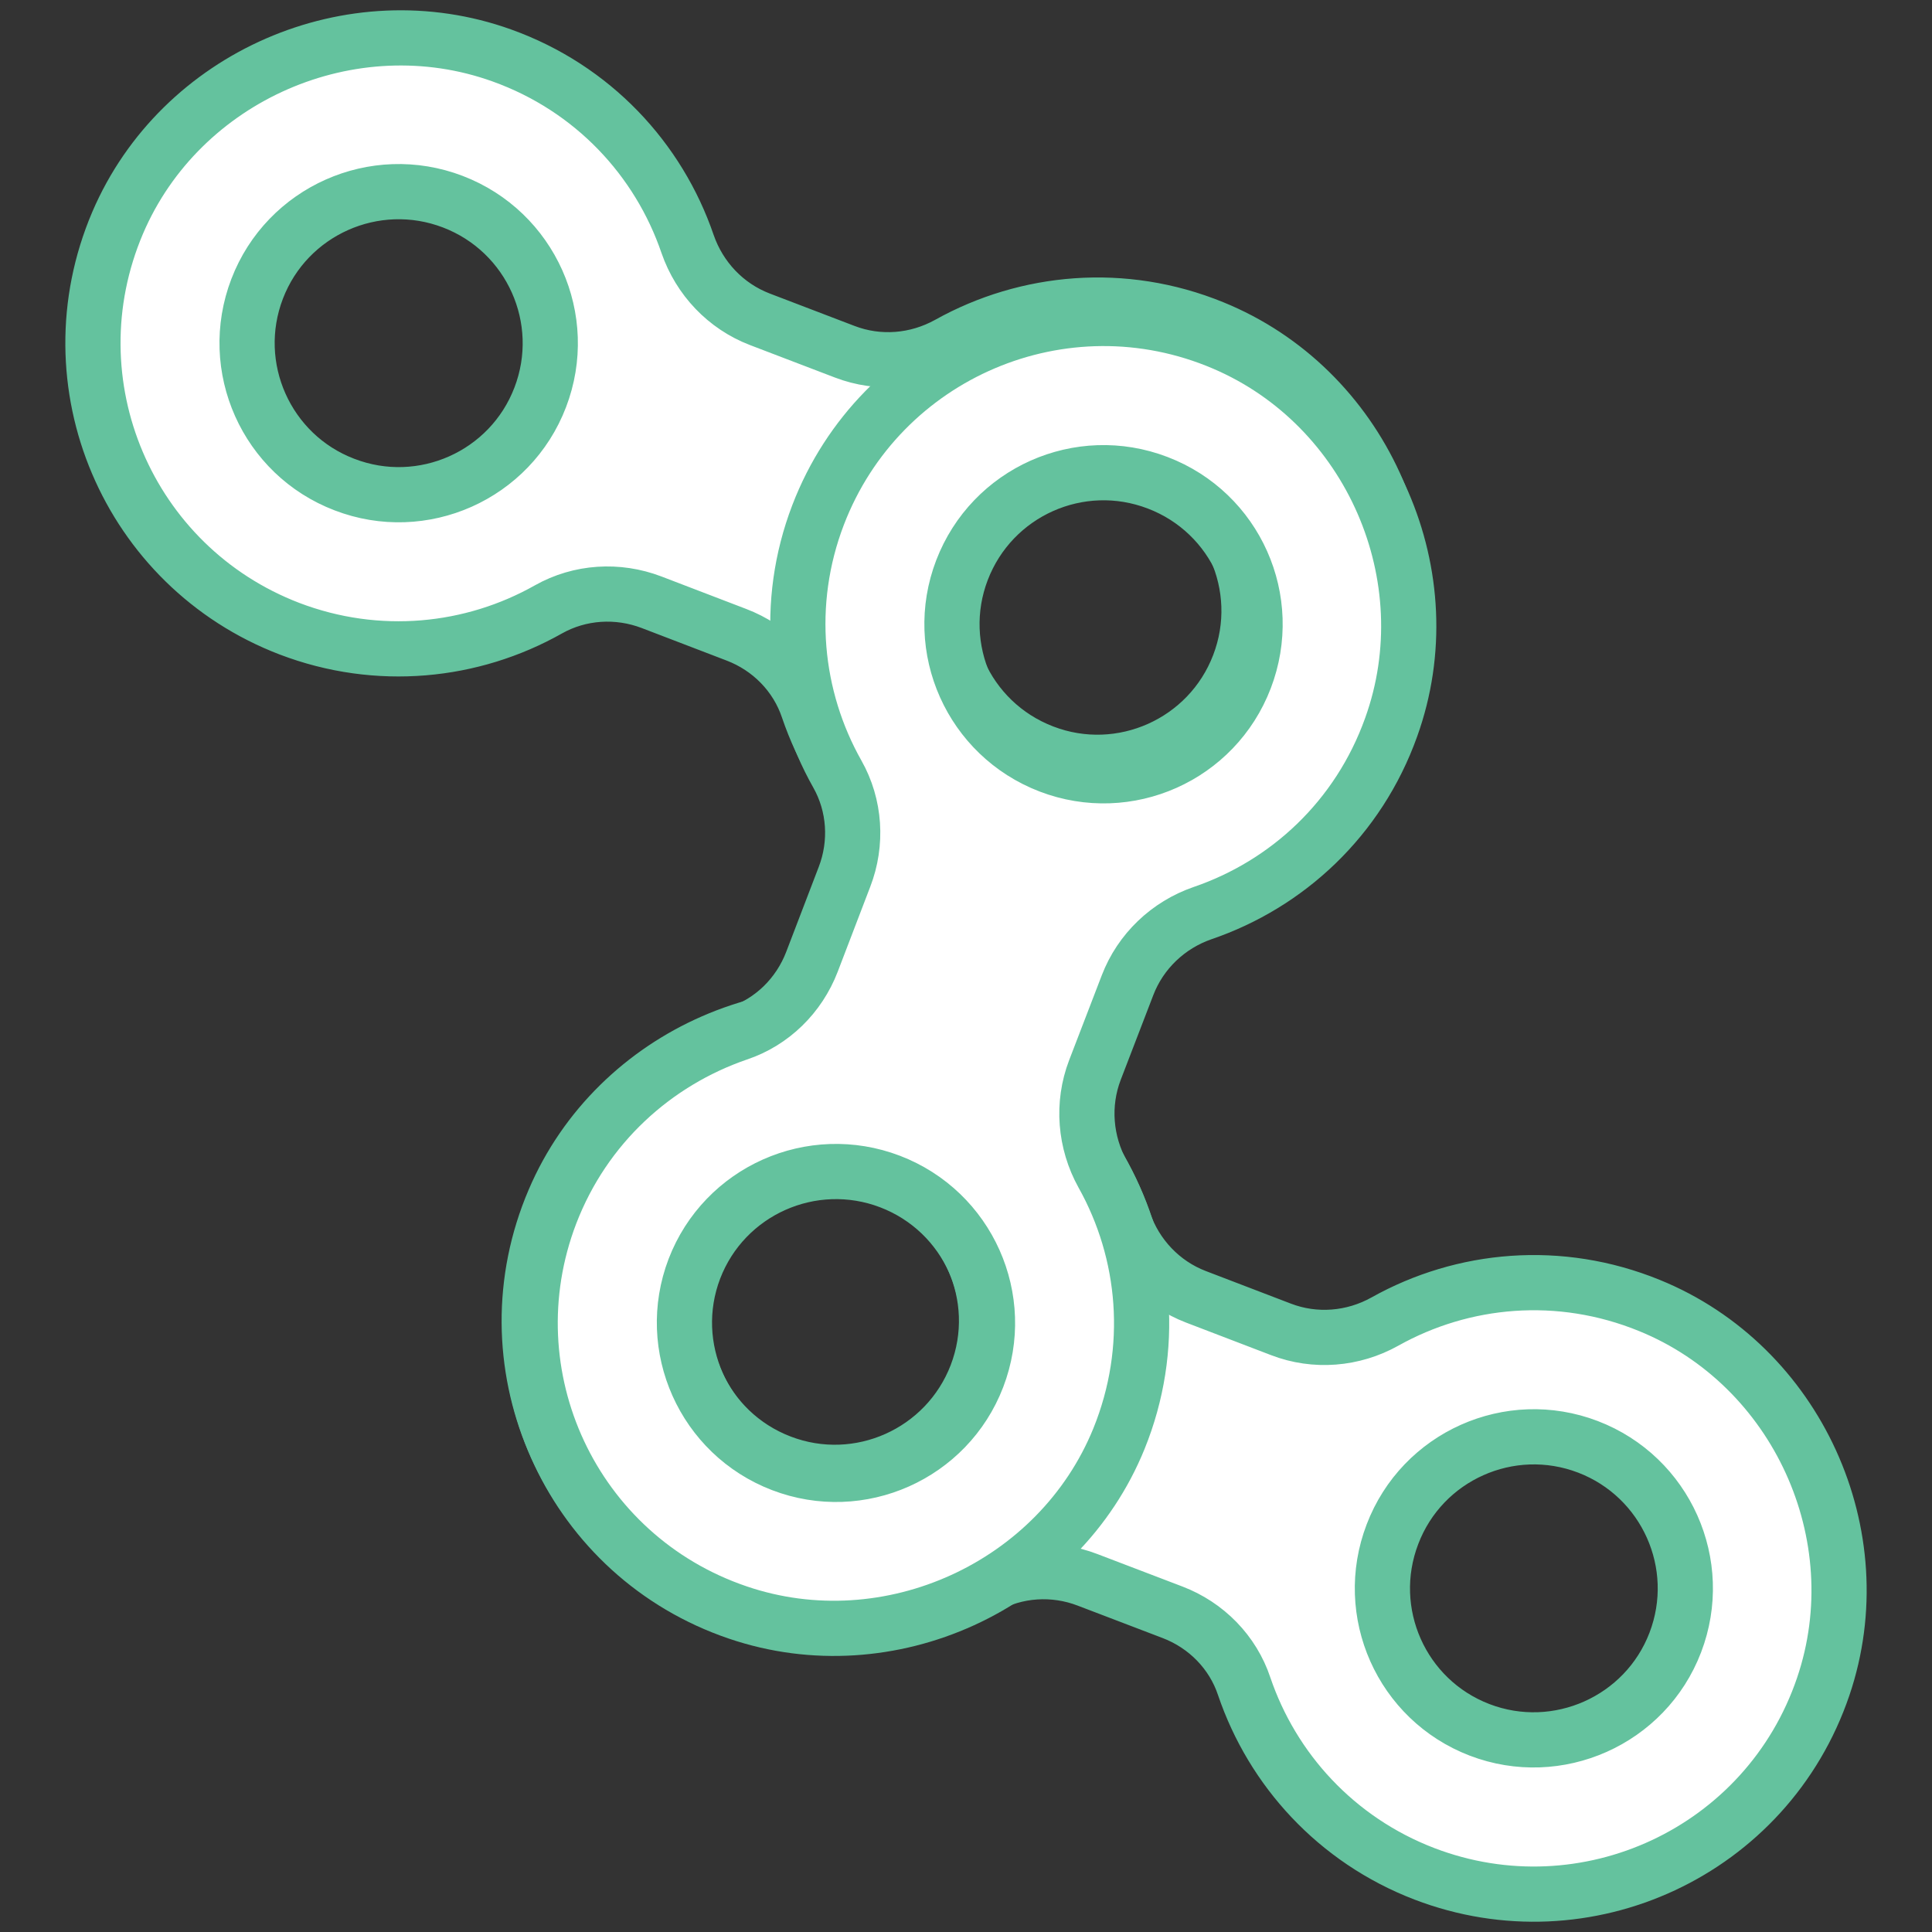 <svg version="1.1" id="Layer_1" xmlns="http://www.w3.org/2000/svg" xmlns:xlink="http://www.w3.org/1999/xlink" x="0px" y="0px"
	 width="35px" height="35px" viewBox="0 0 35 35" enable-background="new 0 0 35 35" xml:space="preserve">
<rect x="0" y="0" width="35" height="35" fill="#333333" stroke="none"/>
<g>
	<path fill="#FFFFFF" stroke="#64C29E" stroke-miterlimit="10" d="M29.881,23.65c-1.629-0.665-3.378-0.5-4.793,0.292
		c-0.575,0.321-1.264,0.379-1.882,0.141l-1.543-0.591c-0.612-0.235-1.088-0.735-1.303-1.36c-0.526-1.535-1.716-2.826-3.372-3.418
		c-2.714-0.976-5.817,0.377-6.95,3.033c-1.243,2.903,0.179,6.232,3.108,7.354c1.601,0.611,3.31,0.431,4.691-0.351
		c0.572-0.322,1.257-0.363,1.864-0.13l1.54,0.588c0.611,0.233,1.094,0.723,1.3,1.345c0.51,1.5,1.661,2.778,3.263,3.393
		c2.925,1.12,6.211-0.402,7.226-3.393C33.96,27.813,32.551,24.736,29.881,23.65z M14.145,26.491
		c-1.419-0.543-2.126-2.132-1.582-3.546c0.539-1.415,2.126-2.124,3.546-1.58c1.412,0.539,2.124,2.126,1.581,3.543
		C17.146,26.323,15.558,27.033,14.145,26.491z M26.804,31.338c-1.415-0.543-2.12-2.13-1.578-3.545
		c0.539-1.414,2.126-2.124,3.542-1.582c1.413,0.542,2.124,2.128,1.581,3.546C29.808,31.17,28.216,31.879,26.804,31.338z"/>
	<path fill="#FFFFFF" stroke="#64C29E" stroke-miterlimit="10" d="M21.972,5.938c-1.622-0.662-3.371-0.497-4.788,0.293
		c-0.578,0.321-1.263,0.378-1.881,0.141l-1.538-0.588c-0.618-0.237-1.092-0.738-1.309-1.364c-0.523-1.531-1.712-2.822-3.364-3.415
		C6.37,0.026,3.268,1.378,2.131,4.037c-1.238,2.905,0.188,6.231,3.112,7.352C6.844,12,8.554,11.82,9.935,11.04
		c0.57-0.321,1.254-0.364,1.868-0.13l1.537,0.589c0.612,0.233,1.094,0.722,1.301,1.343c0.511,1.504,1.662,2.78,3.264,3.394
		c2.921,1.12,6.208-0.403,7.223-3.395C26.059,10.105,24.651,7.027,21.972,5.938z M6.241,8.779c-1.416-0.54-2.125-2.13-1.583-3.546
		C5.199,3.82,6.789,3.112,8.204,3.654s2.125,2.128,1.583,3.544C9.246,8.614,7.655,9.323,6.241,8.779z M18.903,13.628
		c-1.418-0.542-2.125-2.131-1.583-3.546c0.541-1.414,2.125-2.122,3.543-1.58c1.413,0.541,2.125,2.128,1.582,3.543
		C21.904,13.46,20.314,14.17,18.903,13.628z"/>
	<path fill="#FFFFFF" stroke="#64C29E" stroke-miterlimit="10" d="M20.271,26.063c0.66-1.627,0.497-3.376-0.295-4.791
		c-0.321-0.579-0.377-1.268-0.141-1.886l0.591-1.537c0.236-0.616,0.737-1.092,1.359-1.307c1.534-0.524,2.825-1.711,3.417-3.367
		c0.979-2.719-0.372-5.821-3.031-6.957C19.269,4.977,15.94,6.406,14.82,9.33c-0.612,1.599-0.431,3.31,0.349,4.692
		c0.322,0.57,0.364,1.254,0.13,1.862l-0.59,1.541c-0.234,0.609-0.721,1.091-1.342,1.297c-1.506,0.518-2.78,1.665-3.395,3.266
		c-1.119,2.925,0.403,6.208,3.394,7.224C16.104,30.144,19.186,28.733,20.271,26.063z M17.427,10.329
		c0.544-1.419,2.131-2.126,3.546-1.583c1.418,0.542,2.124,2.127,1.581,3.545c-0.541,1.416-2.127,2.123-3.542,1.581
		C17.596,13.329,16.886,11.743,17.427,10.329z M12.579,22.986c0.543-1.415,2.131-2.122,3.546-1.581
		c1.416,0.543,2.125,2.128,1.582,3.546c-0.541,1.41-2.128,2.119-3.542,1.577C12.75,25.986,12.041,24.398,12.579,22.986z"/>
</g>
</svg>
